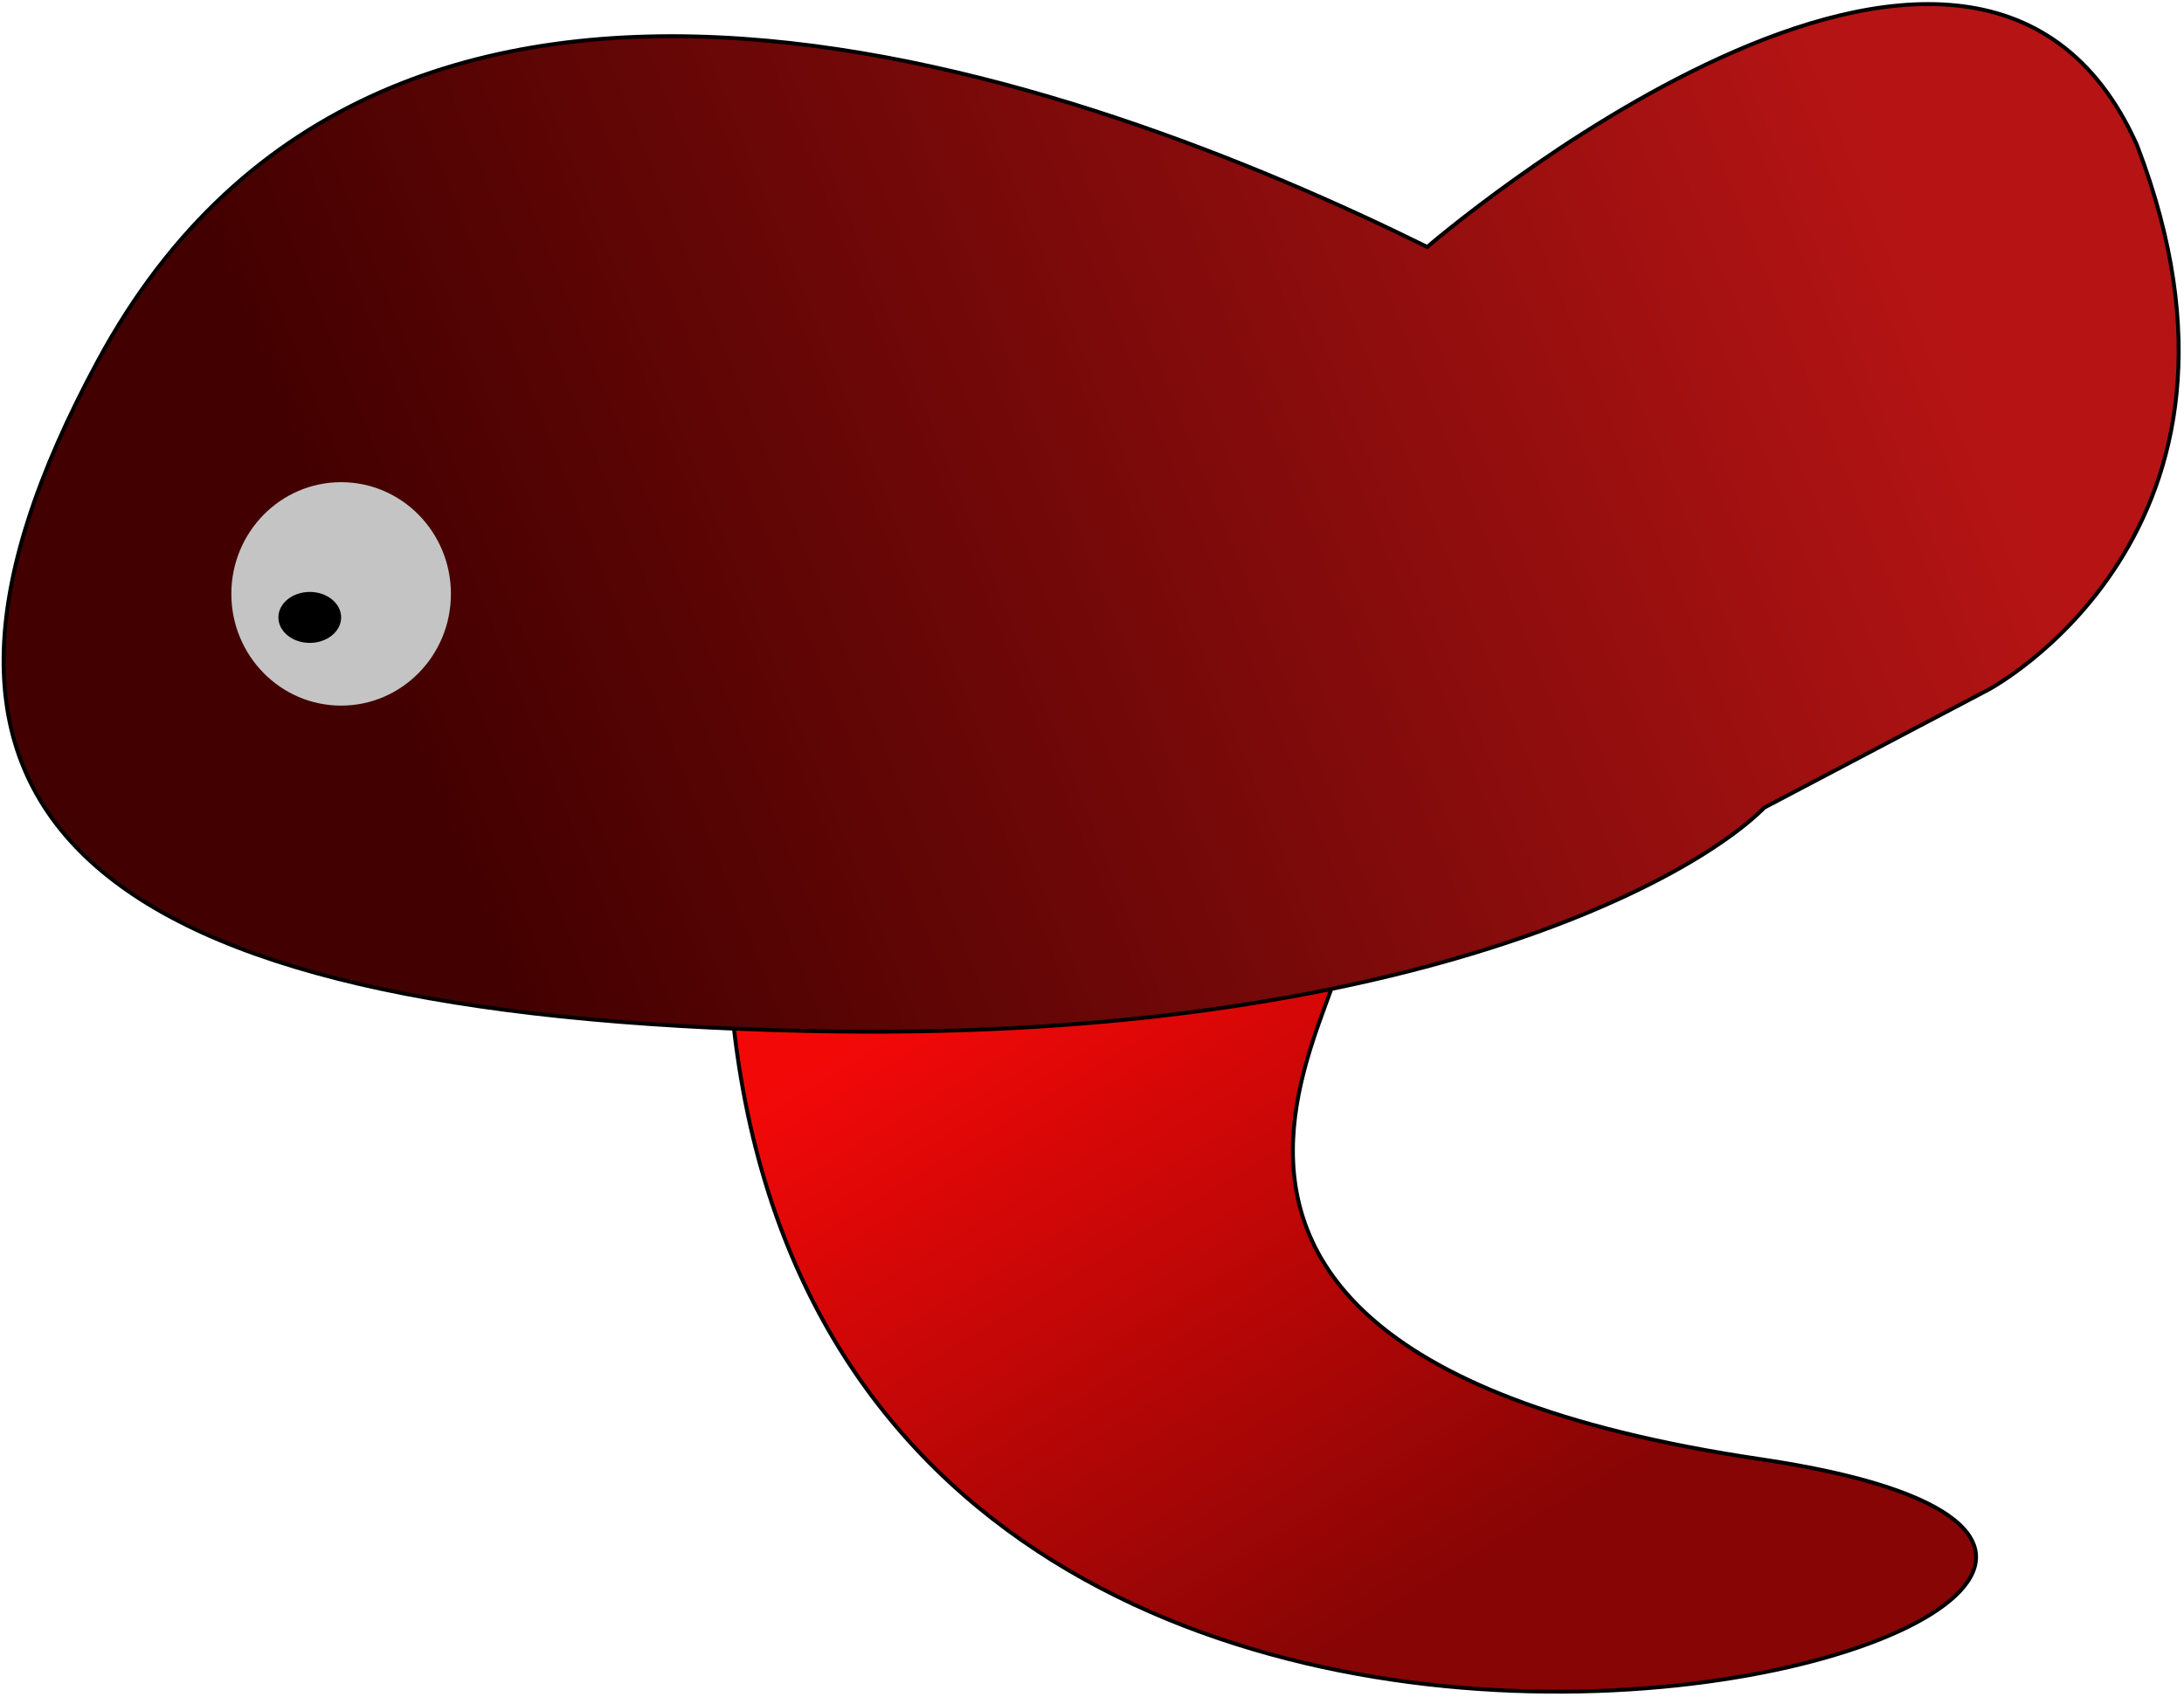 <svg width="557" height="433" viewBox="0 0 557 433" fill="none" xmlns="http://www.w3.org/2000/svg">
<path d="M331 241.235C291.8 257.235 218 253.235 186 249.235C205 540.235 658 403.235 449 372.235C240 341.235 380 221.235 331 241.235Z" fill="url(#paint0_linear)" stroke="black"/>
<path d="M25 92C99 -45 276.333 19.667 364 63C364 63 503 -57 545 37C583 136 507 176 507 176L450 206C429.667 226.333 352.4 266.2 206 263C23 259 -38.101 208.822 25 92Z" fill="url(#paint1_linear)" stroke="black"/>
<ellipse cx="87" cy="151.5" rx="28" ry="28.5" fill="#C4C4C4"/>
<ellipse cx="79" cy="157.5" rx="8" ry="6.5" fill="black"/>
<defs>
<linearGradient id="paint0_linear" x1="261" y1="239.235" x2="363" y2="407.235" gradientUnits="userSpaceOnUse">
<stop stop-color="#F30808"/>
<stop offset="1" stop-color="#880505"/>
</linearGradient>
<linearGradient id="paint1_linear" x1="484" y1="44" x2="107" y2="195" gradientUnits="userSpaceOnUse">
<stop stop-color="#B61414"/>
<stop offset="1" stop-color="#430000"/>
</linearGradient>
</defs>
</svg>
